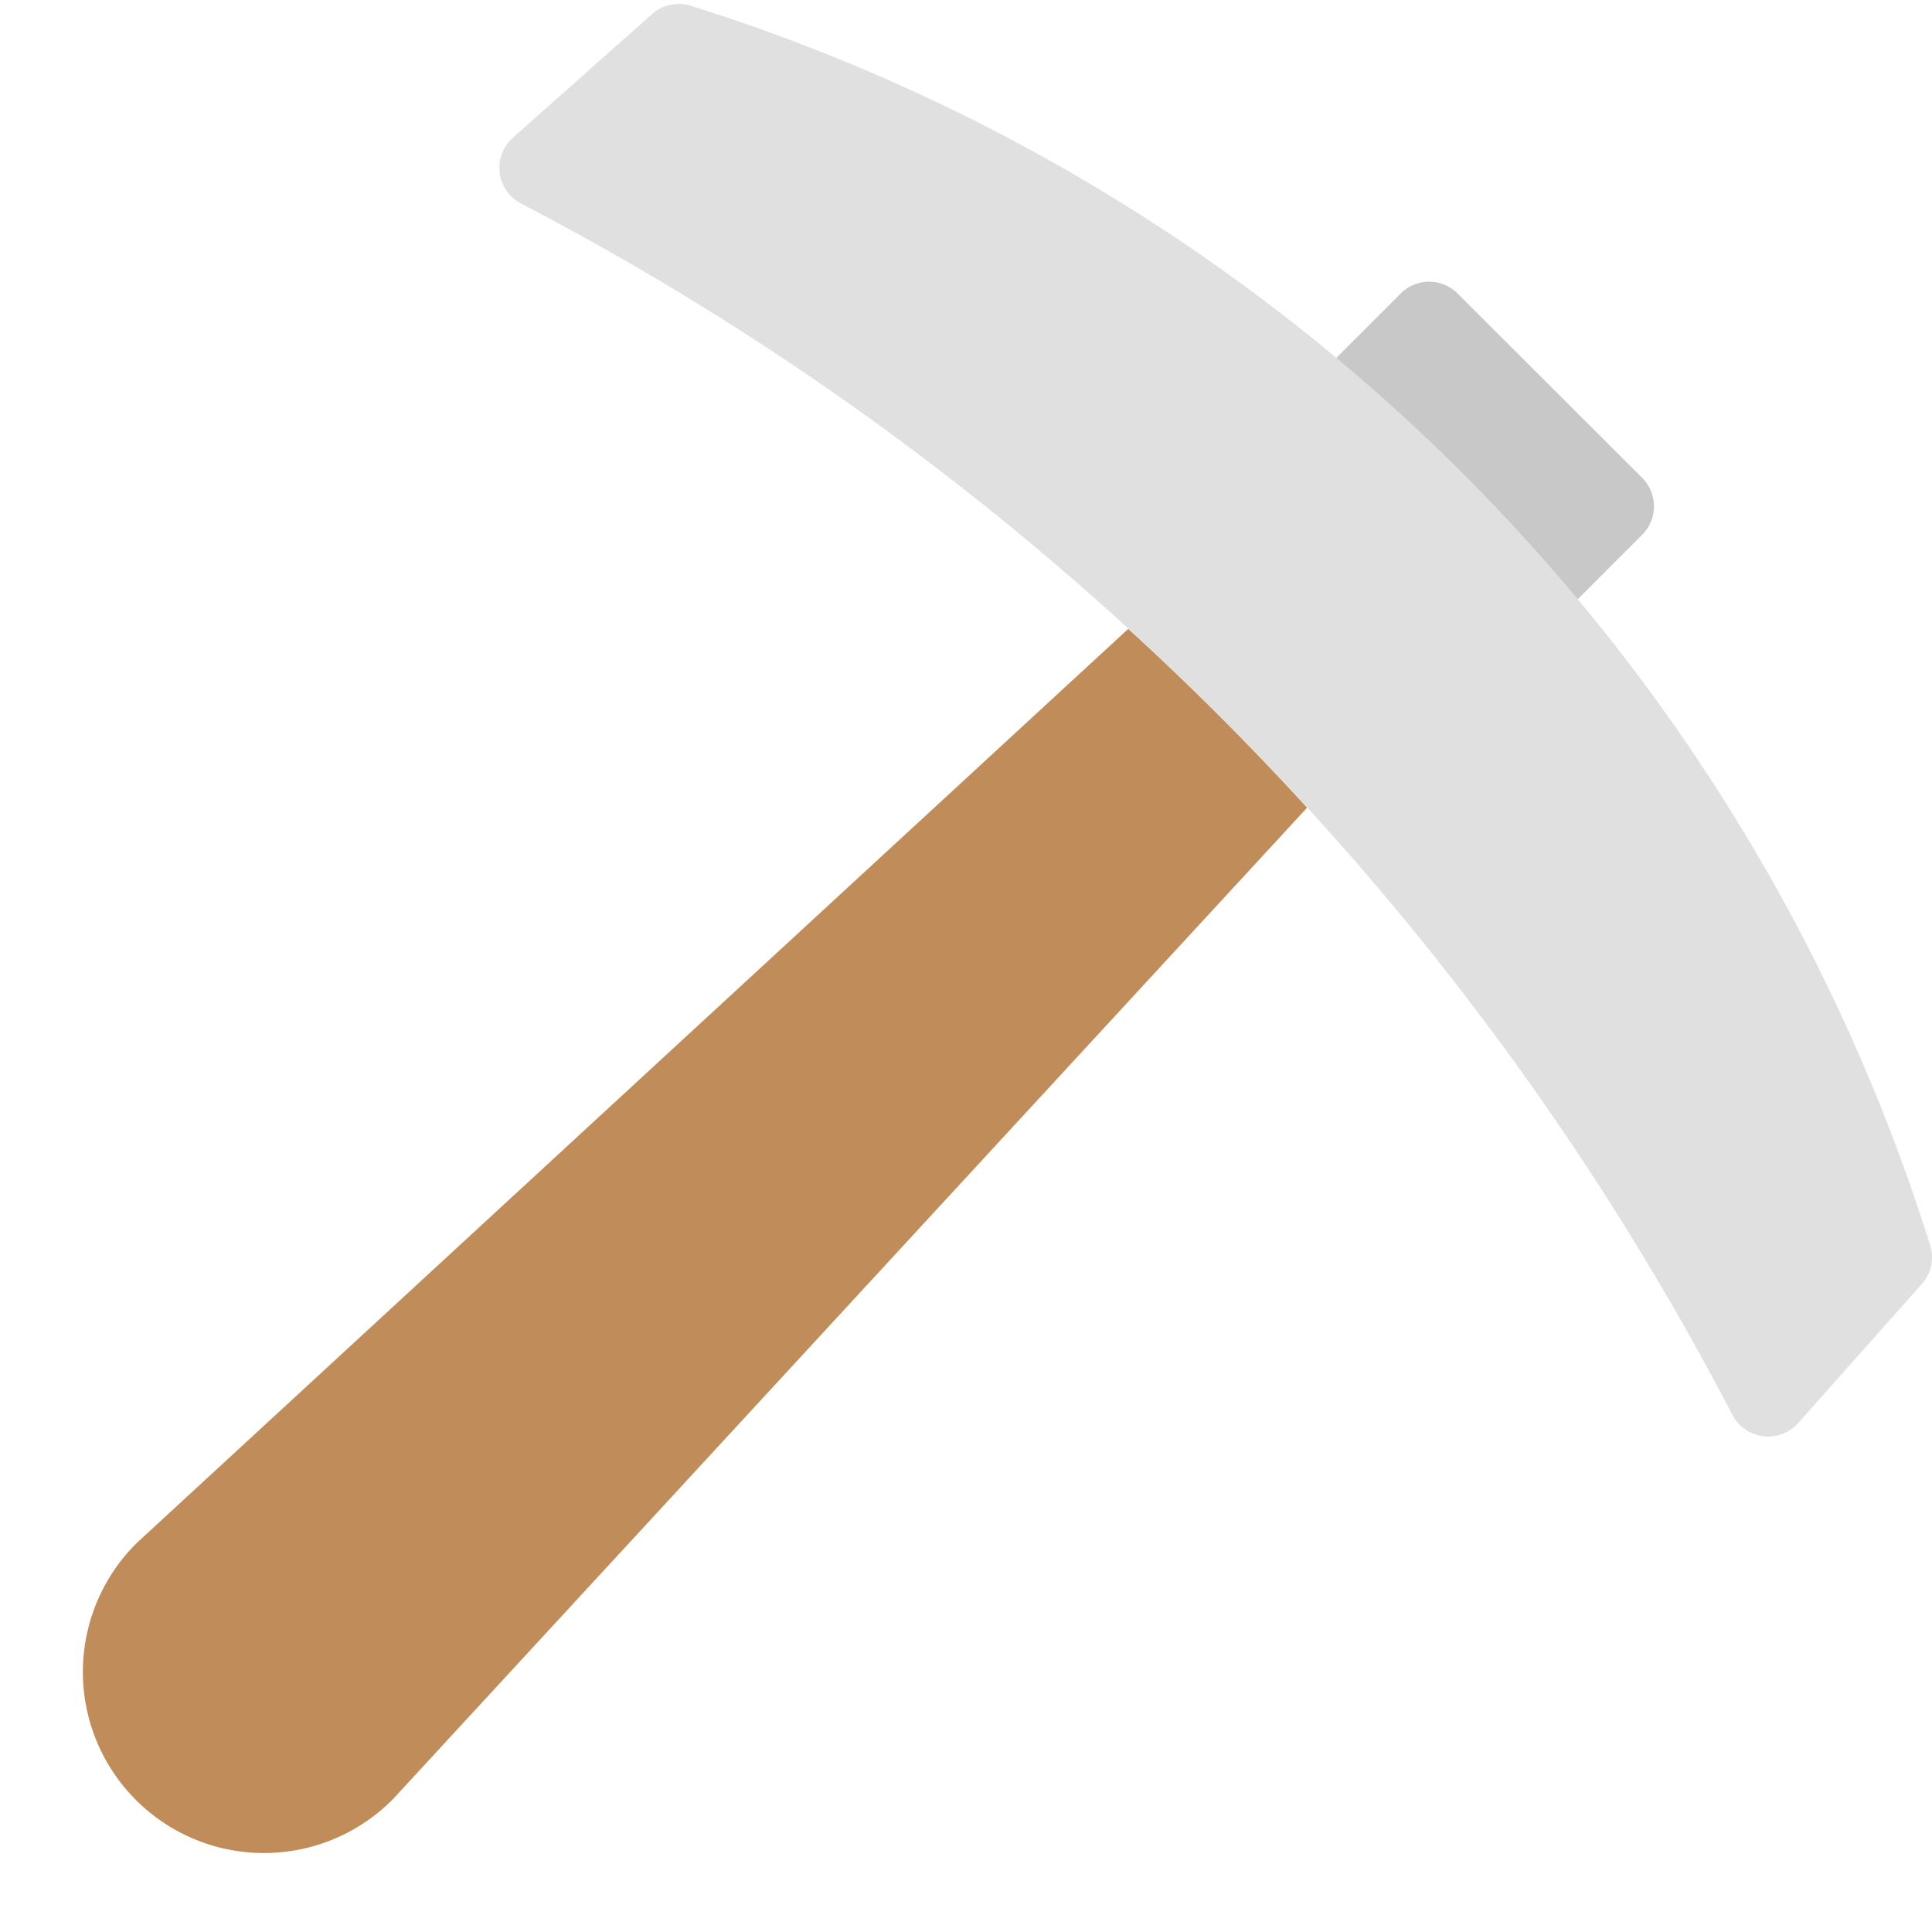 <svg xmlns="http://www.w3.org/2000/svg" height="48" width="48" viewBox="0 0 48 48"><title>pickaxe</title><g class="nc-icon-wrapper"><path d="M28.3,13.792l6.5-6.5a1,1,0,0,1,1.414,0l4.585,4.58a1,1,0,0,1,0,1.414h0l-6.5,6.505a1,1,0,0,1-1.415,0h0L28.3,15.207a1,1,0,0,1,0-1.414Z" fill="#c8c8c8"></path><path d="M47.954,30.936A47,47,0,0,0,17.162.143,1,1,0,0,0,16.2.35L12.743,3.421a1,1,0,0,0,.2,1.634,70.867,70.867,0,0,1,30.1,30.1,1,1,0,0,0,1.633.2L47.747,31.9A1,1,0,0,0,47.954,30.936Z" fill="#e0e0e0"></path><path d="M28.031,15.624,3.416,38.318a4.5,4.5,0,1,0,6.363,6.364L32.474,20.067Q30.352,17.746,28.031,15.624Z" fill="#bf8c5a"></path></g></svg>